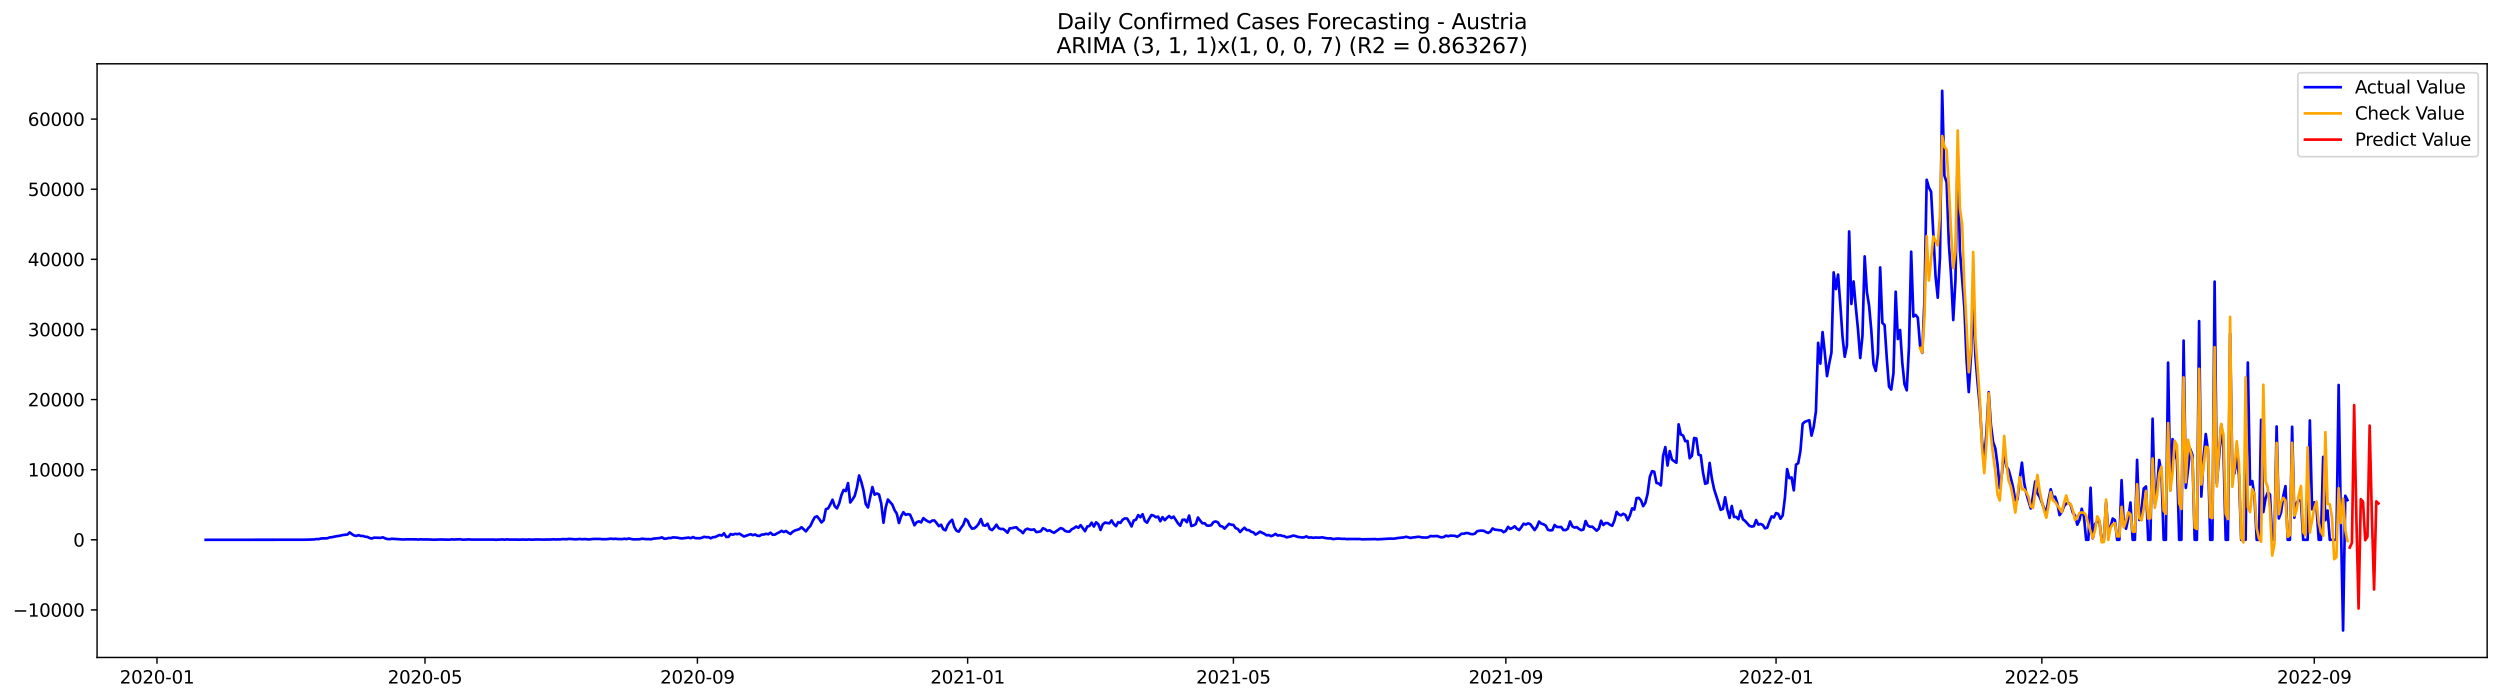 <?xml version="1.0" encoding="utf-8" standalone="no"?>
<!DOCTYPE svg PUBLIC "-//W3C//DTD SVG 1.1//EN"
  "http://www.w3.org/Graphics/SVG/1.1/DTD/svg11.dtd">
<svg xmlns:xlink="http://www.w3.org/1999/xlink" width="1400.792pt" height="392.274pt" viewBox="0 0 1400.792 392.274" xmlns="http://www.w3.org/2000/svg" version="1.1">
 <defs>
  <style type="text/css">*{stroke-linejoin: round; stroke-linecap: butt}</style>
 </defs>
 <g id="figure_1">
  <g id="patch_1">
   <path d="M 0 392.274 
L 1400.792 392.274 
L 1400.792 0 
L 0 0 
z
" style="fill: #ffffff"/>
  </g>
  <g id="axes_1">
   <g id="patch_2">
    <path d="M 54.392 368.396 
L 1393.592 368.396 
L 1393.592 35.755 
L 54.392 35.755 
z
" style="fill: #ffffff"/>
   </g>
   <g id="matplotlib.axis_1">
    <g id="xtick_1">
     <g id="line2d_1">
      <defs>
       <path id="m0c44a2c410" d="M 0 0 
L 0 3.5 
" style="stroke: #000000; stroke-width: 0.8"/>
      </defs>
      <g>
       <use xlink:href="#m0c44a2c410" x="87.962" y="368.396" style="stroke: #000000; stroke-width: 0.8"/>
      </g>
     </g>
     <g id="text_1">
      <!-- 2020-01 -->
      <g transform="translate(67.071 382.994)scale(0.1 -0.1)">
       <defs>
        <path id="DejaVuSans-32" d="M 1228 531 
L 3431 531 
L 3431 0 
L 469 0 
L 469 531 
Q 828 903 1448 1529 
Q 2069 2156 2228 2338 
Q 2531 2678 2651 2914 
Q 2772 3150 2772 3378 
Q 2772 3750 2511 3984 
Q 2250 4219 1831 4219 
Q 1534 4219 1204 4116 
Q 875 4013 500 3803 
L 500 4441 
Q 881 4594 1212 4672 
Q 1544 4750 1819 4750 
Q 2544 4750 2975 4387 
Q 3406 4025 3406 3419 
Q 3406 3131 3298 2873 
Q 3191 2616 2906 2266 
Q 2828 2175 2409 1742 
Q 1991 1309 1228 531 
z
" transform="scale(0.016)"/>
        <path id="DejaVuSans-30" d="M 2034 4250 
Q 1547 4250 1301 3770 
Q 1056 3291 1056 2328 
Q 1056 1369 1301 889 
Q 1547 409 2034 409 
Q 2525 409 2770 889 
Q 3016 1369 3016 2328 
Q 3016 3291 2770 3770 
Q 2525 4250 2034 4250 
z
M 2034 4750 
Q 2819 4750 3233 4129 
Q 3647 3509 3647 2328 
Q 3647 1150 3233 529 
Q 2819 -91 2034 -91 
Q 1250 -91 836 529 
Q 422 1150 422 2328 
Q 422 3509 836 4129 
Q 1250 4750 2034 4750 
z
" transform="scale(0.016)"/>
        <path id="DejaVuSans-2d" d="M 313 2009 
L 1997 2009 
L 1997 1497 
L 313 1497 
L 313 2009 
z
" transform="scale(0.016)"/>
        <path id="DejaVuSans-31" d="M 794 531 
L 1825 531 
L 1825 4091 
L 703 3866 
L 703 4441 
L 1819 4666 
L 2450 4666 
L 2450 531 
L 3481 531 
L 3481 0 
L 794 0 
L 794 531 
z
" transform="scale(0.016)"/>
       </defs>
       <use xlink:href="#DejaVuSans-32"/>
       <use xlink:href="#DejaVuSans-30" x="63.623"/>
       <use xlink:href="#DejaVuSans-32" x="127.246"/>
       <use xlink:href="#DejaVuSans-30" x="190.869"/>
       <use xlink:href="#DejaVuSans-2d" x="254.492"/>
       <use xlink:href="#DejaVuSans-30" x="290.576"/>
       <use xlink:href="#DejaVuSans-31" x="354.199"/>
      </g>
     </g>
    </g>
    <g id="xtick_2">
     <g id="line2d_2">
      <g>
       <use xlink:href="#m0c44a2c410" x="238.127" y="368.396" style="stroke: #000000; stroke-width: 0.8"/>
      </g>
     </g>
     <g id="text_2">
      <!-- 2020-05 -->
      <g transform="translate(217.236 382.994)scale(0.1 -0.1)">
       <defs>
        <path id="DejaVuSans-35" d="M 691 4666 
L 3169 4666 
L 3169 4134 
L 1269 4134 
L 1269 2991 
Q 1406 3038 1543 3061 
Q 1681 3084 1819 3084 
Q 2600 3084 3056 2656 
Q 3513 2228 3513 1497 
Q 3513 744 3044 326 
Q 2575 -91 1722 -91 
Q 1428 -91 1123 -41 
Q 819 9 494 109 
L 494 744 
Q 775 591 1075 516 
Q 1375 441 1709 441 
Q 2250 441 2565 725 
Q 2881 1009 2881 1497 
Q 2881 1984 2565 2268 
Q 2250 2553 1709 2553 
Q 1456 2553 1204 2497 
Q 953 2441 691 2322 
L 691 4666 
z
" transform="scale(0.016)"/>
       </defs>
       <use xlink:href="#DejaVuSans-32"/>
       <use xlink:href="#DejaVuSans-30" x="63.623"/>
       <use xlink:href="#DejaVuSans-32" x="127.246"/>
       <use xlink:href="#DejaVuSans-30" x="190.869"/>
       <use xlink:href="#DejaVuSans-2d" x="254.492"/>
       <use xlink:href="#DejaVuSans-30" x="290.576"/>
       <use xlink:href="#DejaVuSans-35" x="354.199"/>
      </g>
     </g>
    </g>
    <g id="xtick_3">
     <g id="line2d_3">
      <g>
       <use xlink:href="#m0c44a2c410" x="390.775" y="368.396" style="stroke: #000000; stroke-width: 0.8"/>
      </g>
     </g>
     <g id="text_3">
      <!-- 2020-09 -->
      <g transform="translate(369.883 382.994)scale(0.1 -0.1)">
       <defs>
        <path id="DejaVuSans-39" d="M 703 97 
L 703 672 
Q 941 559 1184 500 
Q 1428 441 1663 441 
Q 2288 441 2617 861 
Q 2947 1281 2994 2138 
Q 2813 1869 2534 1725 
Q 2256 1581 1919 1581 
Q 1219 1581 811 2004 
Q 403 2428 403 3163 
Q 403 3881 828 4315 
Q 1253 4750 1959 4750 
Q 2769 4750 3195 4129 
Q 3622 3509 3622 2328 
Q 3622 1225 3098 567 
Q 2575 -91 1691 -91 
Q 1453 -91 1209 -44 
Q 966 3 703 97 
z
M 1959 2075 
Q 2384 2075 2632 2365 
Q 2881 2656 2881 3163 
Q 2881 3666 2632 3958 
Q 2384 4250 1959 4250 
Q 1534 4250 1286 3958 
Q 1038 3666 1038 3163 
Q 1038 2656 1286 2365 
Q 1534 2075 1959 2075 
z
" transform="scale(0.016)"/>
       </defs>
       <use xlink:href="#DejaVuSans-32"/>
       <use xlink:href="#DejaVuSans-30" x="63.623"/>
       <use xlink:href="#DejaVuSans-32" x="127.246"/>
       <use xlink:href="#DejaVuSans-30" x="190.869"/>
       <use xlink:href="#DejaVuSans-2d" x="254.492"/>
       <use xlink:href="#DejaVuSans-30" x="290.576"/>
       <use xlink:href="#DejaVuSans-39" x="354.199"/>
      </g>
     </g>
    </g>
    <g id="xtick_4">
     <g id="line2d_4">
      <g>
       <use xlink:href="#m0c44a2c410" x="542.181" y="368.396" style="stroke: #000000; stroke-width: 0.8"/>
      </g>
     </g>
     <g id="text_4">
      <!-- 2021-01 -->
      <g transform="translate(521.289 382.994)scale(0.1 -0.1)">
       <use xlink:href="#DejaVuSans-32"/>
       <use xlink:href="#DejaVuSans-30" x="63.623"/>
       <use xlink:href="#DejaVuSans-32" x="127.246"/>
       <use xlink:href="#DejaVuSans-31" x="190.869"/>
       <use xlink:href="#DejaVuSans-2d" x="254.492"/>
       <use xlink:href="#DejaVuSans-30" x="290.576"/>
       <use xlink:href="#DejaVuSans-31" x="354.199"/>
      </g>
     </g>
    </g>
    <g id="xtick_5">
     <g id="line2d_5">
      <g>
       <use xlink:href="#m0c44a2c410" x="691.105" y="368.396" style="stroke: #000000; stroke-width: 0.8"/>
      </g>
     </g>
     <g id="text_5">
      <!-- 2021-05 -->
      <g transform="translate(670.213 382.994)scale(0.1 -0.1)">
       <use xlink:href="#DejaVuSans-32"/>
       <use xlink:href="#DejaVuSans-30" x="63.623"/>
       <use xlink:href="#DejaVuSans-32" x="127.246"/>
       <use xlink:href="#DejaVuSans-31" x="190.869"/>
       <use xlink:href="#DejaVuSans-2d" x="254.492"/>
       <use xlink:href="#DejaVuSans-30" x="290.576"/>
       <use xlink:href="#DejaVuSans-35" x="354.199"/>
      </g>
     </g>
    </g>
    <g id="xtick_6">
     <g id="line2d_6">
      <g>
       <use xlink:href="#m0c44a2c410" x="843.752" y="368.396" style="stroke: #000000; stroke-width: 0.8"/>
      </g>
     </g>
     <g id="text_6">
      <!-- 2021-09 -->
      <g transform="translate(822.861 382.994)scale(0.1 -0.1)">
       <use xlink:href="#DejaVuSans-32"/>
       <use xlink:href="#DejaVuSans-30" x="63.623"/>
       <use xlink:href="#DejaVuSans-32" x="127.246"/>
       <use xlink:href="#DejaVuSans-31" x="190.869"/>
       <use xlink:href="#DejaVuSans-2d" x="254.492"/>
       <use xlink:href="#DejaVuSans-30" x="290.576"/>
       <use xlink:href="#DejaVuSans-39" x="354.199"/>
      </g>
     </g>
    </g>
    <g id="xtick_7">
     <g id="line2d_7">
      <g>
       <use xlink:href="#m0c44a2c410" x="995.158" y="368.396" style="stroke: #000000; stroke-width: 0.8"/>
      </g>
     </g>
     <g id="text_7">
      <!-- 2022-01 -->
      <g transform="translate(974.267 382.994)scale(0.1 -0.1)">
       <use xlink:href="#DejaVuSans-32"/>
       <use xlink:href="#DejaVuSans-30" x="63.623"/>
       <use xlink:href="#DejaVuSans-32" x="127.246"/>
       <use xlink:href="#DejaVuSans-32" x="190.869"/>
       <use xlink:href="#DejaVuSans-2d" x="254.492"/>
       <use xlink:href="#DejaVuSans-30" x="290.576"/>
       <use xlink:href="#DejaVuSans-31" x="354.199"/>
      </g>
     </g>
    </g>
    <g id="xtick_8">
     <g id="line2d_8">
      <g>
       <use xlink:href="#m0c44a2c410" x="1144.082" y="368.396" style="stroke: #000000; stroke-width: 0.8"/>
      </g>
     </g>
     <g id="text_8">
      <!-- 2022-05 -->
      <g transform="translate(1123.191 382.994)scale(0.1 -0.1)">
       <use xlink:href="#DejaVuSans-32"/>
       <use xlink:href="#DejaVuSans-30" x="63.623"/>
       <use xlink:href="#DejaVuSans-32" x="127.246"/>
       <use xlink:href="#DejaVuSans-32" x="190.869"/>
       <use xlink:href="#DejaVuSans-2d" x="254.492"/>
       <use xlink:href="#DejaVuSans-30" x="290.576"/>
       <use xlink:href="#DejaVuSans-35" x="354.199"/>
      </g>
     </g>
    </g>
    <g id="xtick_9">
     <g id="line2d_9">
      <g>
       <use xlink:href="#m0c44a2c410" x="1296.729" y="368.396" style="stroke: #000000; stroke-width: 0.8"/>
      </g>
     </g>
     <g id="text_9">
      <!-- 2022-09 -->
      <g transform="translate(1275.838 382.994)scale(0.1 -0.1)">
       <use xlink:href="#DejaVuSans-32"/>
       <use xlink:href="#DejaVuSans-30" x="63.623"/>
       <use xlink:href="#DejaVuSans-32" x="127.246"/>
       <use xlink:href="#DejaVuSans-32" x="190.869"/>
       <use xlink:href="#DejaVuSans-2d" x="254.492"/>
       <use xlink:href="#DejaVuSans-30" x="290.576"/>
       <use xlink:href="#DejaVuSans-39" x="354.199"/>
      </g>
     </g>
    </g>
   </g>
   <g id="matplotlib.axis_2">
    <g id="ytick_1">
     <g id="line2d_10">
      <defs>
       <path id="m8c055ef389" d="M 0 0 
L -3.5 0 
" style="stroke: #000000; stroke-width: 0.8"/>
      </defs>
      <g>
       <use xlink:href="#m8c055ef389" x="54.392" y="341.749" style="stroke: #000000; stroke-width: 0.8"/>
      </g>
     </g>
     <g id="text_10">
      <!-- −10000 -->
      <g transform="translate(7.2 345.548)scale(0.1 -0.1)">
       <defs>
        <path id="DejaVuSans-2212" d="M 678 2272 
L 4684 2272 
L 4684 1741 
L 678 1741 
L 678 2272 
z
" transform="scale(0.016)"/>
       </defs>
       <use xlink:href="#DejaVuSans-2212"/>
       <use xlink:href="#DejaVuSans-31" x="83.789"/>
       <use xlink:href="#DejaVuSans-30" x="147.412"/>
       <use xlink:href="#DejaVuSans-30" x="211.035"/>
       <use xlink:href="#DejaVuSans-30" x="274.658"/>
       <use xlink:href="#DejaVuSans-30" x="338.281"/>
      </g>
     </g>
    </g>
    <g id="ytick_2">
     <g id="line2d_11">
      <g>
       <use xlink:href="#m8c055ef389" x="54.392" y="302.462" style="stroke: #000000; stroke-width: 0.8"/>
      </g>
     </g>
     <g id="text_11">
      <!-- 0 -->
      <g transform="translate(41.03 306.261)scale(0.1 -0.1)">
       <use xlink:href="#DejaVuSans-30"/>
      </g>
     </g>
    </g>
    <g id="ytick_3">
     <g id="line2d_12">
      <g>
       <use xlink:href="#m8c055ef389" x="54.392" y="263.175" style="stroke: #000000; stroke-width: 0.8"/>
      </g>
     </g>
     <g id="text_12">
      <!-- 10000 -->
      <g transform="translate(15.58 266.974)scale(0.1 -0.1)">
       <use xlink:href="#DejaVuSans-31"/>
       <use xlink:href="#DejaVuSans-30" x="63.623"/>
       <use xlink:href="#DejaVuSans-30" x="127.246"/>
       <use xlink:href="#DejaVuSans-30" x="190.869"/>
       <use xlink:href="#DejaVuSans-30" x="254.492"/>
      </g>
     </g>
    </g>
    <g id="ytick_4">
     <g id="line2d_13">
      <g>
       <use xlink:href="#m8c055ef389" x="54.392" y="223.888" style="stroke: #000000; stroke-width: 0.8"/>
      </g>
     </g>
     <g id="text_13">
      <!-- 20000 -->
      <g transform="translate(15.58 227.687)scale(0.1 -0.1)">
       <use xlink:href="#DejaVuSans-32"/>
       <use xlink:href="#DejaVuSans-30" x="63.623"/>
       <use xlink:href="#DejaVuSans-30" x="127.246"/>
       <use xlink:href="#DejaVuSans-30" x="190.869"/>
       <use xlink:href="#DejaVuSans-30" x="254.492"/>
      </g>
     </g>
    </g>
    <g id="ytick_5">
     <g id="line2d_14">
      <g>
       <use xlink:href="#m8c055ef389" x="54.392" y="184.601" style="stroke: #000000; stroke-width: 0.8"/>
      </g>
     </g>
     <g id="text_14">
      <!-- 30000 -->
      <g transform="translate(15.58 188.4)scale(0.1 -0.1)">
       <defs>
        <path id="DejaVuSans-33" d="M 2597 2516 
Q 3050 2419 3304 2112 
Q 3559 1806 3559 1356 
Q 3559 666 3084 287 
Q 2609 -91 1734 -91 
Q 1441 -91 1130 -33 
Q 819 25 488 141 
L 488 750 
Q 750 597 1062 519 
Q 1375 441 1716 441 
Q 2309 441 2620 675 
Q 2931 909 2931 1356 
Q 2931 1769 2642 2001 
Q 2353 2234 1838 2234 
L 1294 2234 
L 1294 2753 
L 1863 2753 
Q 2328 2753 2575 2939 
Q 2822 3125 2822 3475 
Q 2822 3834 2567 4026 
Q 2313 4219 1838 4219 
Q 1578 4219 1281 4162 
Q 984 4106 628 3988 
L 628 4550 
Q 988 4650 1302 4700 
Q 1616 4750 1894 4750 
Q 2613 4750 3031 4423 
Q 3450 4097 3450 3541 
Q 3450 3153 3228 2886 
Q 3006 2619 2597 2516 
z
" transform="scale(0.016)"/>
       </defs>
       <use xlink:href="#DejaVuSans-33"/>
       <use xlink:href="#DejaVuSans-30" x="63.623"/>
       <use xlink:href="#DejaVuSans-30" x="127.246"/>
       <use xlink:href="#DejaVuSans-30" x="190.869"/>
       <use xlink:href="#DejaVuSans-30" x="254.492"/>
      </g>
     </g>
    </g>
    <g id="ytick_6">
     <g id="line2d_15">
      <g>
       <use xlink:href="#m8c055ef389" x="54.392" y="145.314" style="stroke: #000000; stroke-width: 0.8"/>
      </g>
     </g>
     <g id="text_15">
      <!-- 40000 -->
      <g transform="translate(15.58 149.113)scale(0.1 -0.1)">
       <defs>
        <path id="DejaVuSans-34" d="M 2419 4116 
L 825 1625 
L 2419 1625 
L 2419 4116 
z
M 2253 4666 
L 3047 4666 
L 3047 1625 
L 3713 1625 
L 3713 1100 
L 3047 1100 
L 3047 0 
L 2419 0 
L 2419 1100 
L 313 1100 
L 313 1709 
L 2253 4666 
z
" transform="scale(0.016)"/>
       </defs>
       <use xlink:href="#DejaVuSans-34"/>
       <use xlink:href="#DejaVuSans-30" x="63.623"/>
       <use xlink:href="#DejaVuSans-30" x="127.246"/>
       <use xlink:href="#DejaVuSans-30" x="190.869"/>
       <use xlink:href="#DejaVuSans-30" x="254.492"/>
      </g>
     </g>
    </g>
    <g id="ytick_7">
     <g id="line2d_16">
      <g>
       <use xlink:href="#m8c055ef389" x="54.392" y="106.027" style="stroke: #000000; stroke-width: 0.8"/>
      </g>
     </g>
     <g id="text_16">
      <!-- 50000 -->
      <g transform="translate(15.58 109.826)scale(0.1 -0.1)">
       <use xlink:href="#DejaVuSans-35"/>
       <use xlink:href="#DejaVuSans-30" x="63.623"/>
       <use xlink:href="#DejaVuSans-30" x="127.246"/>
       <use xlink:href="#DejaVuSans-30" x="190.869"/>
       <use xlink:href="#DejaVuSans-30" x="254.492"/>
      </g>
     </g>
    </g>
    <g id="ytick_8">
     <g id="line2d_17">
      <g>
       <use xlink:href="#m8c055ef389" x="54.392" y="66.74" style="stroke: #000000; stroke-width: 0.8"/>
      </g>
     </g>
     <g id="text_17">
      <!-- 60000 -->
      <g transform="translate(15.58 70.539)scale(0.1 -0.1)">
       <defs>
        <path id="DejaVuSans-36" d="M 2113 2584 
Q 1688 2584 1439 2293 
Q 1191 2003 1191 1497 
Q 1191 994 1439 701 
Q 1688 409 2113 409 
Q 2538 409 2786 701 
Q 3034 994 3034 1497 
Q 3034 2003 2786 2293 
Q 2538 2584 2113 2584 
z
M 3366 4563 
L 3366 3988 
Q 3128 4100 2886 4159 
Q 2644 4219 2406 4219 
Q 1781 4219 1451 3797 
Q 1122 3375 1075 2522 
Q 1259 2794 1537 2939 
Q 1816 3084 2150 3084 
Q 2853 3084 3261 2657 
Q 3669 2231 3669 1497 
Q 3669 778 3244 343 
Q 2819 -91 2113 -91 
Q 1303 -91 875 529 
Q 447 1150 447 2328 
Q 447 3434 972 4092 
Q 1497 4750 2381 4750 
Q 2619 4750 2861 4703 
Q 3103 4656 3366 4563 
z
" transform="scale(0.016)"/>
       </defs>
       <use xlink:href="#DejaVuSans-36"/>
       <use xlink:href="#DejaVuSans-30" x="63.623"/>
       <use xlink:href="#DejaVuSans-30" x="127.246"/>
       <use xlink:href="#DejaVuSans-30" x="190.869"/>
       <use xlink:href="#DejaVuSans-30" x="254.492"/>
      </g>
     </g>
    </g>
   </g>
   <g id="line2d_18">
    <path d="M 115.265 302.462 
L 169.87 302.426 
L 172.352 302.371 
L 176.076 302.246 
L 177.317 302.033 
L 178.558 302.081 
L 179.799 301.747 
L 181.04 301.637 
L 182.281 301.684 
L 183.522 301.574 
L 184.763 301.102 
L 186.004 301 
L 188.486 300.454 
L 189.727 300.317 
L 192.209 299.763 
L 194.691 299.499 
L 195.932 298.313 
L 197.173 299.291 
L 198.414 300.038 
L 199.655 300.313 
L 200.896 299.818 
L 202.137 300.305 
L 203.378 300.305 
L 204.619 300.741 
L 205.86 300.847 
L 207.101 301.468 
L 208.342 301.743 
L 209.584 301.259 
L 213.307 301.377 
L 214.548 301.059 
L 215.789 301.664 
L 217.03 302.026 
L 218.271 302.12 
L 219.512 301.872 
L 225.717 302.277 
L 228.199 302.187 
L 233.163 302.218 
L 234.404 302.324 
L 235.645 302.187 
L 236.886 302.269 
L 239.368 302.25 
L 243.091 302.415 
L 246.815 302.281 
L 251.779 302.403 
L 253.02 302.202 
L 254.261 302.312 
L 257.984 302.143 
L 259.225 302.403 
L 262.948 302.222 
L 264.189 302.344 
L 276.599 302.336 
L 277.84 302.442 
L 281.563 302.253 
L 282.805 302.395 
L 284.046 302.198 
L 285.287 302.34 
L 291.492 302.375 
L 292.733 302.316 
L 295.215 302.391 
L 296.456 302.253 
L 297.697 302.387 
L 301.42 302.257 
L 303.902 302.348 
L 308.866 302.289 
L 310.107 302.171 
L 311.348 302.285 
L 312.589 302.218 
L 313.83 302.269 
L 315.071 302.065 
L 317.553 302.147 
L 318.795 301.935 
L 322.518 302.195 
L 325 301.998 
L 326.241 302.179 
L 327.482 302.049 
L 329.964 302.257 
L 332.446 301.982 
L 336.169 301.975 
L 337.41 302.143 
L 339.892 302.108 
L 342.374 301.825 
L 343.615 302.002 
L 344.856 301.861 
L 346.097 302.022 
L 348.579 302.085 
L 349.82 301.861 
L 351.061 302.061 
L 352.302 301.715 
L 354.785 302.218 
L 358.508 302.136 
L 359.749 301.837 
L 362.231 302.108 
L 363.472 302.053 
L 364.713 302.179 
L 365.954 301.841 
L 369.677 301.476 
L 370.918 301.091 
L 372.159 301.849 
L 373.4 301.798 
L 374.641 301.444 
L 375.882 301.472 
L 377.123 301.098 
L 379.605 301.275 
L 380.846 301.562 
L 382.087 301.703 
L 385.81 301.208 
L 387.051 301.574 
L 388.292 300.914 
L 389.533 301.531 
L 392.016 301.593 
L 393.257 301.338 
L 394.498 300.776 
L 395.739 301.024 
L 396.98 300.969 
L 398.221 301.609 
L 399.462 301.02 
L 400.703 300.906 
L 403.185 299.747 
L 404.426 300.112 
L 405.667 298.808 
L 406.908 300.831 
L 408.149 300.835 
L 409.39 299.24 
L 410.631 299.621 
L 411.872 299.107 
L 413.113 299.295 
L 414.354 299.028 
L 416.836 300.611 
L 420.559 299.303 
L 421.8 299.881 
L 423.041 299.464 
L 424.282 300.14 
L 425.523 300.321 
L 426.764 299.558 
L 428.006 299.48 
L 429.247 299.107 
L 430.488 299.358 
L 431.729 298.478 
L 432.97 299.641 
L 434.211 299.566 
L 435.452 298.82 
L 436.693 298.227 
L 437.934 297.457 
L 439.175 298.101 
L 440.416 297.512 
L 441.657 298.478 
L 442.898 299.201 
L 444.139 297.971 
L 445.38 297.272 
L 447.862 296.482 
L 449.103 295.41 
L 451.585 297.751 
L 452.826 295.995 
L 454.067 294.691 
L 455.308 292.035 
L 456.549 289.768 
L 457.79 289.312 
L 459.031 290.793 
L 460.272 292.742 
L 461.513 291.532 
L 462.754 285.281 
L 463.996 284.904 
L 465.237 282.634 
L 466.478 280.009 
L 467.719 283.643 
L 468.96 284.865 
L 470.201 282.064 
L 471.442 277.467 
L 472.683 274.525 
L 473.924 275.145 
L 475.165 270.678 
L 476.406 281.541 
L 477.647 279.895 
L 478.888 277.919 
L 480.129 273.252 
L 481.37 266.408 
L 482.611 270.022 
L 483.852 274.89 
L 485.093 282.433 
L 486.334 284.343 
L 488.816 272.91 
L 490.057 277.184 
L 491.298 276.505 
L 492.539 277.063 
L 493.78 282.213 
L 495.021 292.891 
L 496.262 284.358 
L 497.503 279.899 
L 499.986 282.747 
L 501.227 285.812 
L 502.468 287.78 
L 503.709 293.068 
L 504.95 289.202 
L 506.191 286.994 
L 507.432 288.444 
L 508.673 288.098 
L 509.914 288.354 
L 511.155 291.206 
L 512.396 294.341 
L 513.637 292.593 
L 514.878 292.121 
L 516.119 292.718 
L 517.36 290.322 
L 518.601 291.324 
L 519.842 292.106 
L 521.083 292.616 
L 522.324 291.685 
L 523.565 291.626 
L 524.806 293.076 
L 526.047 294.801 
L 527.288 294.011 
L 528.529 296.549 
L 529.77 297.146 
L 531.011 294.184 
L 532.252 292.412 
L 533.493 291.245 
L 534.734 295.366 
L 535.976 297.405 
L 537.217 297.893 
L 538.458 295.795 
L 539.699 294.113 
L 540.94 290.774 
L 542.181 291.811 
L 543.422 294.592 
L 544.663 296.211 
L 545.904 296.038 
L 547.145 295.017 
L 548.386 293.457 
L 549.627 290.829 
L 550.868 294.266 
L 552.109 294.596 
L 553.35 293.434 
L 554.591 296.388 
L 555.832 297.013 
L 557.073 295.759 
L 558.314 293.972 
L 559.555 295.956 
L 560.796 296.427 
L 562.037 296.345 
L 563.278 297.276 
L 564.519 298.494 
L 565.76 296.054 
L 567.001 295.952 
L 568.242 295.618 
L 569.483 295.437 
L 570.724 296.753 
L 571.965 297.504 
L 573.207 298.741 
L 574.448 296.863 
L 575.689 296.235 
L 576.93 296.679 
L 578.171 296.879 
L 579.412 296.62 
L 580.653 298.144 
L 581.894 298.007 
L 583.135 297.677 
L 584.376 296.007 
L 585.617 296.49 
L 586.858 297.472 
L 588.099 297.099 
L 589.34 297.959 
L 590.581 298.537 
L 594.304 295.909 
L 595.545 296.321 
L 596.786 297.48 
L 598.027 297.861 
L 599.268 297.873 
L 600.509 296.569 
L 601.75 295.952 
L 602.991 294.997 
L 604.232 295.751 
L 605.473 294.239 
L 607.955 297.649 
L 609.197 295.036 
L 610.438 294.734 
L 611.679 292.856 
L 612.92 295.04 
L 614.161 292.656 
L 615.402 293.724 
L 616.643 296.958 
L 617.884 293.85 
L 619.125 292.829 
L 621.607 293.229 
L 622.848 291.607 
L 624.089 293.642 
L 625.33 294.809 
L 626.571 292.553 
L 627.812 292.99 
L 629.053 291.182 
L 630.294 290.459 
L 631.535 290.542 
L 632.776 292.542 
L 634.017 294.966 
L 635.258 291.622 
L 636.499 291.178 
L 637.74 288.629 
L 638.981 289.807 
L 640.222 288.122 
L 641.463 291.893 
L 642.704 292.88 
L 643.945 290.585 
L 645.187 288.558 
L 646.428 288.919 
L 647.669 289.827 
L 648.91 289.481 
L 650.151 292.066 
L 651.392 289.764 
L 652.633 291.473 
L 653.874 290.141 
L 655.115 289.132 
L 656.356 290.302 
L 657.597 289.466 
L 660.079 293.296 
L 661.32 294.569 
L 662.561 291.265 
L 663.802 291.182 
L 665.043 292.605 
L 666.284 288.872 
L 667.525 294.734 
L 668.766 294.38 
L 670.007 293.654 
L 671.248 289.972 
L 672.489 291.709 
L 673.73 293.206 
L 674.971 293.166 
L 676.212 294.475 
L 677.453 294.545 
L 678.694 294.243 
L 679.935 292.518 
L 681.177 292.176 
L 682.418 292.703 
L 683.659 294.714 
L 684.9 295.005 
L 686.141 296.207 
L 688.623 293.536 
L 689.864 293.987 
L 691.105 294.137 
L 692.346 295.913 
L 693.587 296.411 
L 694.828 298.105 
L 696.069 296.773 
L 697.31 295.681 
L 698.551 296.981 
L 699.792 297.02 
L 701.033 297.92 
L 702.274 298.297 
L 703.515 299.535 
L 704.756 298.816 
L 705.997 297.912 
L 708.479 299.114 
L 709.72 299.959 
L 710.961 299.778 
L 712.202 300.415 
L 713.443 299.951 
L 714.684 299.142 
L 715.925 300.065 
L 717.166 299.865 
L 718.408 300.226 
L 719.649 300.462 
L 720.89 301.091 
L 723.372 300.556 
L 724.613 300.077 
L 725.854 300.352 
L 727.095 300.796 
L 729.577 301.173 
L 730.818 301.047 
L 732.059 300.541 
L 733.3 301.263 
L 734.541 301.083 
L 735.782 301.346 
L 737.023 301.181 
L 739.505 301.256 
L 740.746 301.063 
L 743.228 301.57 
L 744.469 301.684 
L 745.71 301.648 
L 746.951 302.057 
L 749.433 301.755 
L 750.674 301.79 
L 751.915 301.947 
L 753.156 301.876 
L 754.398 302.037 
L 758.121 302.006 
L 760.603 302.037 
L 761.844 302.002 
L 763.085 302.202 
L 770.531 302.053 
L 771.772 302.195 
L 774.254 302.057 
L 779.218 301.762 
L 780.459 301.857 
L 781.7 301.739 
L 782.941 301.499 
L 786.664 301.079 
L 787.905 300.768 
L 790.388 301.421 
L 791.629 301.142 
L 792.87 301.036 
L 794.111 300.816 
L 795.352 300.808 
L 796.593 301.118 
L 799.075 301.22 
L 800.316 301.028 
L 801.557 300.313 
L 802.798 300.474 
L 805.28 300.324 
L 806.521 300.812 
L 807.762 301.102 
L 809.003 300.882 
L 810.244 300.124 
L 811.485 300.509 
L 812.726 300.101 
L 815.208 300.25 
L 816.449 300.749 
L 817.69 300.034 
L 818.931 299.028 
L 820.172 299.087 
L 821.413 298.659 
L 822.654 298.725 
L 823.895 299.189 
L 825.136 299.331 
L 826.378 299.024 
L 827.619 297.692 
L 828.86 297.39 
L 830.101 297.303 
L 831.342 297.409 
L 832.583 298.117 
L 833.824 298.6 
L 835.065 297.924 
L 836.306 296.105 
L 837.547 296.753 
L 840.029 297.06 
L 841.27 297.174 
L 842.511 298.207 
L 843.752 297.433 
L 844.993 295.186 
L 846.234 296.345 
L 847.475 295.814 
L 848.716 294.871 
L 849.957 296.27 
L 851.198 296.997 
L 852.439 295.386 
L 853.68 293.426 
L 854.921 293.94 
L 856.162 293.272 
L 857.403 293.638 
L 859.885 297.001 
L 861.126 295.201 
L 862.367 292.247 
L 863.609 293.355 
L 864.85 293.771 
L 866.091 294.494 
L 867.332 296.848 
L 868.573 297.201 
L 869.814 297.048 
L 871.055 294.176 
L 872.296 295.237 
L 873.537 295.323 
L 874.778 295.276 
L 876.019 297.016 
L 877.26 297.02 
L 878.501 296.219 
L 879.742 292.192 
L 880.983 294.899 
L 882.224 295.63 
L 883.465 295.359 
L 884.706 296.341 
L 885.947 297.071 
L 887.188 296.734 
L 888.429 291.933 
L 889.67 294.455 
L 890.911 295.178 
L 892.152 295.088 
L 894.634 297.358 
L 895.875 296.191 
L 897.116 291.772 
L 898.357 294.152 
L 899.599 293.056 
L 900.84 293.104 
L 902.081 294.019 
L 903.322 294.62 
L 904.563 291.748 
L 905.804 286.818 
L 907.045 288.248 
L 908.286 288.766 
L 909.527 287.89 
L 910.768 288.582 
L 912.009 291.473 
L 913.25 288.923 
L 914.491 284.834 
L 915.732 285.529 
L 916.973 279.133 
L 918.214 278.968 
L 919.455 280.327 
L 920.696 283.612 
L 921.937 281.687 
L 923.178 276.607 
L 924.419 267.217 
L 925.66 264.015 
L 926.901 264.322 
L 928.142 270.565 
L 929.383 270.938 
L 930.624 271.979 
L 931.865 255.415 
L 933.106 250.505 
L 934.347 260.853 
L 935.589 252.748 
L 936.83 257.517 
L 939.312 259.305 
L 940.553 237.752 
L 941.794 243.437 
L 943.035 243.999 
L 944.276 247.189 
L 945.517 247.071 
L 946.758 256.751 
L 947.999 255.408 
L 949.24 245.437 
L 950.481 245.661 
L 951.722 254.807 
L 952.963 255.129 
L 954.204 264.664 
L 955.445 271.083 
L 956.686 270.6 
L 957.927 259.399 
L 959.168 267.991 
L 960.409 273.983 
L 964.132 285.686 
L 965.373 285.12 
L 966.614 278.622 
L 967.855 285.513 
L 969.096 290.216 
L 970.337 283.521 
L 971.579 289.65 
L 972.82 289.646 
L 974.061 290.935 
L 975.302 286.244 
L 976.543 290.955 
L 977.784 291.862 
L 980.266 294.667 
L 981.507 295.052 
L 982.748 294.797 
L 983.989 291.406 
L 985.23 293.968 
L 986.471 293.559 
L 987.712 294.149 
L 988.953 296.066 
L 990.194 295.641 
L 991.435 292.243 
L 992.676 289.332 
L 993.917 289.964 
L 995.158 287.466 
L 996.399 287.929 
L 997.64 290.672 
L 998.881 288.778 
L 1000.122 278.866 
L 1001.363 262.853 
L 1002.604 267.921 
L 1003.845 267.532 
L 1005.086 274.764 
L 1006.327 260.362 
L 1007.569 259.537 
L 1008.81 252.634 
L 1010.051 237.453 
L 1011.292 236.338 
L 1013.774 235.45 
L 1015.015 244.097 
L 1016.256 239.17 
L 1017.497 230.433 
L 1018.738 192.089 
L 1019.979 203.733 
L 1021.22 186.062 
L 1022.461 197.691 
L 1023.702 210.719 
L 1024.943 203.722 
L 1026.184 197.577 
L 1027.425 152.617 
L 1028.666 161.967 
L 1029.907 153.843 
L 1031.148 170.493 
L 1032.389 188.718 
L 1033.63 199.903 
L 1034.871 193.519 
L 1036.112 129.685 
L 1037.353 170.292 
L 1038.594 157.697 
L 1039.835 172.029 
L 1041.076 184.679 
L 1042.317 200.602 
L 1043.558 188.309 
L 1044.8 143.667 
L 1046.041 163.578 
L 1047.282 171.322 
L 1048.523 185.06 
L 1049.764 204.095 
L 1051.005 207.827 
L 1052.246 198.249 
L 1053.487 149.867 
L 1054.728 180.947 
L 1055.969 182.129 
L 1057.21 200.991 
L 1058.451 216.675 
L 1059.692 218.285 
L 1060.933 209.069 
L 1062.174 163.449 
L 1063.415 189.971 
L 1064.656 184.915 
L 1065.897 203.458 
L 1067.138 215.358 
L 1068.379 218.71 
L 1069.62 194.607 
L 1070.861 141.02 
L 1072.102 177.368 
L 1073.343 176.449 
L 1074.584 178.008 
L 1075.825 193.491 
L 1077.066 197.715 
L 1078.307 167.955 
L 1079.548 100.731 
L 1080.79 105.048 
L 1082.031 107.472 
L 1084.513 154.613 
L 1085.754 166.808 
L 1086.995 144.347 
L 1088.236 50.876 
L 1089.477 98.362 
L 1090.718 102.161 
L 1091.959 136.191 
L 1093.2 154.314 
L 1094.441 179.32 
L 1095.682 156.726 
L 1096.923 86.78 
L 1098.164 140.281 
L 1100.646 172.029 
L 1101.887 201.655 
L 1103.128 219.684 
L 1104.369 199.777 
L 1105.61 168.132 
L 1106.851 199.577 
L 1108.092 214.871 
L 1109.333 227.848 
L 1110.574 247.421 
L 1111.815 257.085 
L 1113.056 242.152 
L 1114.297 219.774 
L 1115.538 238.066 
L 1116.78 247.735 
L 1118.021 251.282 
L 1119.262 260.542 
L 1120.503 273.625 
L 1121.744 265.045 
L 1122.985 252.858 
L 1124.226 261.411 
L 1125.467 263.265 
L 1126.708 267.862 
L 1127.949 273.02 
L 1129.19 280.347 
L 1130.431 279.777 
L 1131.672 268.671 
L 1132.913 259.238 
L 1134.154 270.482 
L 1135.395 276.634 
L 1137.877 284.9 
L 1139.118 277.911 
L 1140.359 269.802 
L 1141.6 276.524 
L 1142.841 278.391 
L 1145.323 284.731 
L 1146.564 286.865 
L 1147.805 280.151 
L 1149.046 274.116 
L 1150.287 278.811 
L 1151.528 278.304 
L 1152.77 282.174 
L 1154.011 288.629 
L 1155.252 286.916 
L 1156.493 283.655 
L 1157.734 282.17 
L 1158.975 281.82 
L 1160.216 282.964 
L 1161.457 287.301 
L 1162.698 288.908 
L 1163.939 293.991 
L 1165.18 291.316 
L 1166.421 285.073 
L 1167.662 289.489 
L 1168.903 302.462 
L 1170.144 302.462 
L 1171.385 273.287 
L 1172.626 301.648 
L 1173.867 293.665 
L 1175.108 292.168 
L 1176.349 292.125 
L 1177.59 302.462 
L 1178.831 302.462 
L 1180.072 281.64 
L 1181.313 297.48 
L 1182.554 295.253 
L 1183.795 290.522 
L 1185.036 291.497 
L 1186.277 302.462 
L 1187.518 302.462 
L 1188.759 269.036 
L 1190.001 293.885 
L 1191.242 296.282 
L 1192.483 290.542 
L 1193.724 281.565 
L 1194.965 302.462 
L 1196.206 302.462 
L 1197.447 257.655 
L 1198.688 291.355 
L 1199.929 285.411 
L 1201.17 273.766 
L 1202.411 272.584 
L 1203.652 302.462 
L 1204.893 302.462 
L 1206.134 234.597 
L 1207.375 281.903 
L 1208.616 273.566 
L 1209.857 257.784 
L 1211.098 265.469 
L 1212.339 302.462 
L 1213.58 302.462 
L 1214.821 203.179 
L 1216.062 274.627 
L 1217.303 246.061 
L 1218.544 253.396 
L 1219.785 257.733 
L 1221.026 302.462 
L 1222.267 302.462 
L 1223.508 190.816 
L 1224.749 273.354 
L 1225.991 263.08 
L 1227.232 251.64 
L 1228.473 254.968 
L 1229.714 302.462 
L 1230.955 302.462 
L 1232.196 179.922 
L 1233.437 278.241 
L 1234.678 256.791 
L 1235.919 243.205 
L 1237.16 252.328 
L 1238.401 302.462 
L 1239.642 302.462 
L 1240.883 157.791 
L 1242.124 270.843 
L 1243.365 256.075 
L 1244.606 237.968 
L 1245.847 252.693 
L 1247.088 302.462 
L 1248.329 302.462 
L 1249.57 187.001 
L 1250.811 264.687 
L 1252.052 265.249 
L 1253.293 256.064 
L 1254.534 266.549 
L 1255.775 302.462 
L 1258.257 302.462 
L 1259.498 203.132 
L 1260.739 271.507 
L 1261.981 269.543 
L 1263.222 278.186 
L 1264.463 302.462 
L 1265.704 302.462 
L 1266.945 235.206 
L 1268.186 286.9 
L 1269.427 279.31 
L 1270.668 275.896 
L 1271.909 277.106 
L 1273.15 302.462 
L 1274.391 302.462 
L 1275.632 238.97 
L 1276.873 290.511 
L 1278.114 287.155 
L 1279.355 277.919 
L 1280.596 272.384 
L 1281.837 302.462 
L 1283.078 302.462 
L 1284.319 239.131 
L 1285.56 290.031 
L 1286.801 282.001 
L 1288.042 280.115 
L 1289.283 280.854 
L 1290.524 302.462 
L 1293.006 302.462 
L 1294.247 235.572 
L 1295.488 285.372 
L 1296.729 281.467 
L 1297.971 284.174 
L 1299.212 302.462 
L 1300.453 302.462 
L 1301.694 255.993 
L 1302.935 291.497 
L 1304.176 286.036 
L 1305.417 302.462 
L 1309.14 302.462 
L 1310.381 215.7 
L 1311.622 292.216 
L 1312.863 353.276 
L 1314.104 277.778 
L 1315.345 280.206 
L 1315.345 280.206 
" clip-path="url(#p2c3e6596b3)" style="fill: none; stroke: #0000ff; stroke-width: 1.5; stroke-linecap: square"/>
   </g>
   <g id="line2d_19">
    <path d="M 1075.825 195.031 
L 1077.066 197.569 
L 1078.307 177.37 
L 1079.548 132.308 
L 1080.79 157.144 
L 1082.031 145.506 
L 1083.272 132.497 
L 1085.754 137.554 
L 1086.995 120.837 
L 1088.236 76.214 
L 1089.477 82.137 
L 1090.718 84.036 
L 1091.959 104.33 
L 1093.2 129.433 
L 1094.441 150.273 
L 1095.682 140.928 
L 1096.923 73.08 
L 1098.164 116.558 
L 1099.405 125.562 
L 1100.646 160.012 
L 1101.887 181.828 
L 1103.128 208.563 
L 1104.369 195.077 
L 1105.61 141.182 
L 1106.851 189.364 
L 1109.333 223.835 
L 1110.574 250.907 
L 1111.815 265.126 
L 1113.056 247.908 
L 1114.297 220.35 
L 1115.538 244.05 
L 1116.78 255.1 
L 1118.021 264.121 
L 1119.262 277.158 
L 1120.503 280.426 
L 1121.744 264.439 
L 1122.985 244.24 
L 1124.226 259.621 
L 1125.467 269.367 
L 1126.708 272.599 
L 1127.949 278.902 
L 1129.19 287.191 
L 1130.431 278.146 
L 1131.672 267.443 
L 1132.913 274.186 
L 1134.154 274.207 
L 1135.395 275.946 
L 1136.636 278.383 
L 1137.877 283.743 
L 1139.118 284.563 
L 1141.6 266.12 
L 1142.841 275.01 
L 1144.082 281.117 
L 1145.323 285.92 
L 1146.564 290.114 
L 1147.805 283.36 
L 1149.046 275.782 
L 1150.287 280.418 
L 1151.528 281.275 
L 1155.252 286.929 
L 1156.493 281.858 
L 1157.734 277.593 
L 1158.975 282.289 
L 1160.216 282.339 
L 1161.457 285.912 
L 1162.698 291.415 
L 1163.939 289.709 
L 1165.18 287.444 
L 1166.421 287.125 
L 1167.662 287.286 
L 1168.903 288.785 
L 1170.144 293.886 
L 1172.626 301.593 
L 1173.867 297.2 
L 1175.108 289.311 
L 1176.349 291.534 
L 1177.59 303.821 
L 1178.831 303.701 
L 1180.072 279.923 
L 1181.313 302.507 
L 1182.554 295.65 
L 1183.795 293.916 
L 1185.036 293.152 
L 1186.277 300.501 
L 1187.518 300.534 
L 1188.759 283.996 
L 1190.001 295.523 
L 1191.242 291.815 
L 1192.483 287.061 
L 1193.724 288.104 
L 1194.965 297.855 
L 1196.206 297.931 
L 1197.447 271.312 
L 1198.688 290.301 
L 1199.929 291.567 
L 1201.17 285.15 
L 1202.411 275.072 
L 1203.652 290.532 
L 1204.893 290.396 
L 1206.134 256.919 
L 1207.375 284.528 
L 1208.616 277.857 
L 1209.857 265.446 
L 1211.098 261.459 
L 1212.339 286.128 
L 1213.58 287.896 
L 1214.821 237.088 
L 1216.062 274.953 
L 1217.303 265.144 
L 1218.544 247.003 
L 1219.785 249.555 
L 1221.026 281.961 
L 1222.267 285.142 
L 1223.508 211.453 
L 1224.749 270.222 
L 1225.991 246.428 
L 1227.232 252.582 
L 1228.473 257.022 
L 1229.714 295.626 
L 1230.955 296.405 
L 1232.196 206.638 
L 1233.437 271.498 
L 1234.678 261.533 
L 1235.919 250.327 
L 1237.16 250.771 
L 1238.401 289.838 
L 1239.642 290.26 
L 1240.883 194.534 
L 1242.124 272.56 
L 1243.365 251.486 
L 1244.606 237.546 
L 1245.847 243.598 
L 1247.088 287.829 
L 1248.329 290.819 
L 1249.57 177.565 
L 1250.811 272.739 
L 1252.052 262.246 
L 1253.293 247.274 
L 1254.534 259.731 
L 1255.775 301.465 
L 1257.016 303.922 
L 1258.257 211.444 
L 1259.498 284.193 
L 1260.739 286.912 
L 1261.981 274.123 
L 1263.222 276.856 
L 1264.463 296.048 
L 1265.704 301.601 
L 1266.945 303.56 
L 1268.186 215.582 
L 1269.427 269.544 
L 1270.668 273.274 
L 1271.909 285.217 
L 1273.15 311.335 
L 1274.391 304.957 
L 1275.632 248.152 
L 1276.873 288.047 
L 1278.114 281.378 
L 1279.355 278.948 
L 1280.596 280.408 
L 1281.837 300.805 
L 1283.078 299.848 
L 1284.319 248.14 
L 1285.56 288.964 
L 1286.801 285.996 
L 1288.042 277.419 
L 1289.283 272.278 
L 1290.524 298.178 
L 1291.765 299.819 
L 1293.006 250.558 
L 1294.247 298.411 
L 1296.729 284.799 
L 1297.971 281.009 
L 1299.212 292.782 
L 1300.453 297.989 
L 1301.694 300.213 
L 1302.935 242.16 
L 1304.176 282.355 
L 1305.417 282.626 
L 1306.658 289.852 
L 1307.899 313.313 
L 1309.14 312.146 
L 1310.381 273.561 
L 1311.622 293.036 
L 1312.863 279.381 
L 1314.104 296.974 
L 1315.345 303.136 
L 1315.345 303.136 
" clip-path="url(#p2c3e6596b3)" style="fill: none; stroke: #ffa500; stroke-width: 1.5; stroke-linecap: square"/>
   </g>
   <g id="line2d_20">
    <path d="M 1316.586 306.822 
L 1317.827 304.177 
L 1319.068 226.995 
L 1320.309 289.687 
L 1321.55 340.981 
L 1322.791 279.707 
L 1324.032 281.098 
L 1325.273 302.697 
L 1326.514 300.722 
L 1327.755 238.465 
L 1328.996 288.95 
L 1330.237 330.309 
L 1331.478 280.935 
L 1332.719 282.051 
" clip-path="url(#p2c3e6596b3)" style="fill: none; stroke: #ff0000; stroke-width: 1.5; stroke-linecap: square"/>
   </g>
   <g id="patch_3">
    <path d="M 54.392 368.396 
L 54.392 35.755 
" style="fill: none; stroke: #000000; stroke-width: 0.8; stroke-linejoin: miter; stroke-linecap: square"/>
   </g>
   <g id="patch_4">
    <path d="M 1393.592 368.396 
L 1393.592 35.755 
" style="fill: none; stroke: #000000; stroke-width: 0.8; stroke-linejoin: miter; stroke-linecap: square"/>
   </g>
   <g id="patch_5">
    <path d="M 54.392 368.396 
L 1393.592 368.396 
" style="fill: none; stroke: #000000; stroke-width: 0.8; stroke-linejoin: miter; stroke-linecap: square"/>
   </g>
   <g id="patch_6">
    <path d="M 54.392 35.755 
L 1393.592 35.755 
" style="fill: none; stroke: #000000; stroke-width: 0.8; stroke-linejoin: miter; stroke-linecap: square"/>
   </g>
   <g id="text_18">
    <!-- Daily Confirmed Cases Forecasting - Austria -->
    <g transform="translate(592.297 16.318)scale(0.12 -0.12)">
     <defs>
      <path id="DejaVuSans-44" d="M 1259 4147 
L 1259 519 
L 2022 519 
Q 2988 519 3436 956 
Q 3884 1394 3884 2338 
Q 3884 3275 3436 3711 
Q 2988 4147 2022 4147 
L 1259 4147 
z
M 628 4666 
L 1925 4666 
Q 3281 4666 3915 4102 
Q 4550 3538 4550 2338 
Q 4550 1131 3912 565 
Q 3275 0 1925 0 
L 628 0 
L 628 4666 
z
" transform="scale(0.016)"/>
      <path id="DejaVuSans-61" d="M 2194 1759 
Q 1497 1759 1228 1600 
Q 959 1441 959 1056 
Q 959 750 1161 570 
Q 1363 391 1709 391 
Q 2188 391 2477 730 
Q 2766 1069 2766 1631 
L 2766 1759 
L 2194 1759 
z
M 3341 1997 
L 3341 0 
L 2766 0 
L 2766 531 
Q 2569 213 2275 61 
Q 1981 -91 1556 -91 
Q 1019 -91 701 211 
Q 384 513 384 1019 
Q 384 1609 779 1909 
Q 1175 2209 1959 2209 
L 2766 2209 
L 2766 2266 
Q 2766 2663 2505 2880 
Q 2244 3097 1772 3097 
Q 1472 3097 1187 3025 
Q 903 2953 641 2809 
L 641 3341 
Q 956 3463 1253 3523 
Q 1550 3584 1831 3584 
Q 2591 3584 2966 3190 
Q 3341 2797 3341 1997 
z
" transform="scale(0.016)"/>
      <path id="DejaVuSans-69" d="M 603 3500 
L 1178 3500 
L 1178 0 
L 603 0 
L 603 3500 
z
M 603 4863 
L 1178 4863 
L 1178 4134 
L 603 4134 
L 603 4863 
z
" transform="scale(0.016)"/>
      <path id="DejaVuSans-6c" d="M 603 4863 
L 1178 4863 
L 1178 0 
L 603 0 
L 603 4863 
z
" transform="scale(0.016)"/>
      <path id="DejaVuSans-79" d="M 2059 -325 
Q 1816 -950 1584 -1140 
Q 1353 -1331 966 -1331 
L 506 -1331 
L 506 -850 
L 844 -850 
Q 1081 -850 1212 -737 
Q 1344 -625 1503 -206 
L 1606 56 
L 191 3500 
L 800 3500 
L 1894 763 
L 2988 3500 
L 3597 3500 
L 2059 -325 
z
" transform="scale(0.016)"/>
      <path id="DejaVuSans-20" transform="scale(0.016)"/>
      <path id="DejaVuSans-43" d="M 4122 4306 
L 4122 3641 
Q 3803 3938 3442 4084 
Q 3081 4231 2675 4231 
Q 1875 4231 1450 3742 
Q 1025 3253 1025 2328 
Q 1025 1406 1450 917 
Q 1875 428 2675 428 
Q 3081 428 3442 575 
Q 3803 722 4122 1019 
L 4122 359 
Q 3791 134 3420 21 
Q 3050 -91 2638 -91 
Q 1578 -91 968 557 
Q 359 1206 359 2328 
Q 359 3453 968 4101 
Q 1578 4750 2638 4750 
Q 3056 4750 3426 4639 
Q 3797 4528 4122 4306 
z
" transform="scale(0.016)"/>
      <path id="DejaVuSans-6f" d="M 1959 3097 
Q 1497 3097 1228 2736 
Q 959 2375 959 1747 
Q 959 1119 1226 758 
Q 1494 397 1959 397 
Q 2419 397 2687 759 
Q 2956 1122 2956 1747 
Q 2956 2369 2687 2733 
Q 2419 3097 1959 3097 
z
M 1959 3584 
Q 2709 3584 3137 3096 
Q 3566 2609 3566 1747 
Q 3566 888 3137 398 
Q 2709 -91 1959 -91 
Q 1206 -91 779 398 
Q 353 888 353 1747 
Q 353 2609 779 3096 
Q 1206 3584 1959 3584 
z
" transform="scale(0.016)"/>
      <path id="DejaVuSans-6e" d="M 3513 2113 
L 3513 0 
L 2938 0 
L 2938 2094 
Q 2938 2591 2744 2837 
Q 2550 3084 2163 3084 
Q 1697 3084 1428 2787 
Q 1159 2491 1159 1978 
L 1159 0 
L 581 0 
L 581 3500 
L 1159 3500 
L 1159 2956 
Q 1366 3272 1645 3428 
Q 1925 3584 2291 3584 
Q 2894 3584 3203 3211 
Q 3513 2838 3513 2113 
z
" transform="scale(0.016)"/>
      <path id="DejaVuSans-66" d="M 2375 4863 
L 2375 4384 
L 1825 4384 
Q 1516 4384 1395 4259 
Q 1275 4134 1275 3809 
L 1275 3500 
L 2222 3500 
L 2222 3053 
L 1275 3053 
L 1275 0 
L 697 0 
L 697 3053 
L 147 3053 
L 147 3500 
L 697 3500 
L 697 3744 
Q 697 4328 969 4595 
Q 1241 4863 1831 4863 
L 2375 4863 
z
" transform="scale(0.016)"/>
      <path id="DejaVuSans-72" d="M 2631 2963 
Q 2534 3019 2420 3045 
Q 2306 3072 2169 3072 
Q 1681 3072 1420 2755 
Q 1159 2438 1159 1844 
L 1159 0 
L 581 0 
L 581 3500 
L 1159 3500 
L 1159 2956 
Q 1341 3275 1631 3429 
Q 1922 3584 2338 3584 
Q 2397 3584 2469 3576 
Q 2541 3569 2628 3553 
L 2631 2963 
z
" transform="scale(0.016)"/>
      <path id="DejaVuSans-6d" d="M 3328 2828 
Q 3544 3216 3844 3400 
Q 4144 3584 4550 3584 
Q 5097 3584 5394 3201 
Q 5691 2819 5691 2113 
L 5691 0 
L 5113 0 
L 5113 2094 
Q 5113 2597 4934 2840 
Q 4756 3084 4391 3084 
Q 3944 3084 3684 2787 
Q 3425 2491 3425 1978 
L 3425 0 
L 2847 0 
L 2847 2094 
Q 2847 2600 2669 2842 
Q 2491 3084 2119 3084 
Q 1678 3084 1418 2786 
Q 1159 2488 1159 1978 
L 1159 0 
L 581 0 
L 581 3500 
L 1159 3500 
L 1159 2956 
Q 1356 3278 1631 3431 
Q 1906 3584 2284 3584 
Q 2666 3584 2933 3390 
Q 3200 3197 3328 2828 
z
" transform="scale(0.016)"/>
      <path id="DejaVuSans-65" d="M 3597 1894 
L 3597 1613 
L 953 1613 
Q 991 1019 1311 708 
Q 1631 397 2203 397 
Q 2534 397 2845 478 
Q 3156 559 3463 722 
L 3463 178 
Q 3153 47 2828 -22 
Q 2503 -91 2169 -91 
Q 1331 -91 842 396 
Q 353 884 353 1716 
Q 353 2575 817 3079 
Q 1281 3584 2069 3584 
Q 2775 3584 3186 3129 
Q 3597 2675 3597 1894 
z
M 3022 2063 
Q 3016 2534 2758 2815 
Q 2500 3097 2075 3097 
Q 1594 3097 1305 2825 
Q 1016 2553 972 2059 
L 3022 2063 
z
" transform="scale(0.016)"/>
      <path id="DejaVuSans-64" d="M 2906 2969 
L 2906 4863 
L 3481 4863 
L 3481 0 
L 2906 0 
L 2906 525 
Q 2725 213 2448 61 
Q 2172 -91 1784 -91 
Q 1150 -91 751 415 
Q 353 922 353 1747 
Q 353 2572 751 3078 
Q 1150 3584 1784 3584 
Q 2172 3584 2448 3432 
Q 2725 3281 2906 2969 
z
M 947 1747 
Q 947 1113 1208 752 
Q 1469 391 1925 391 
Q 2381 391 2643 752 
Q 2906 1113 2906 1747 
Q 2906 2381 2643 2742 
Q 2381 3103 1925 3103 
Q 1469 3103 1208 2742 
Q 947 2381 947 1747 
z
" transform="scale(0.016)"/>
      <path id="DejaVuSans-73" d="M 2834 3397 
L 2834 2853 
Q 2591 2978 2328 3040 
Q 2066 3103 1784 3103 
Q 1356 3103 1142 2972 
Q 928 2841 928 2578 
Q 928 2378 1081 2264 
Q 1234 2150 1697 2047 
L 1894 2003 
Q 2506 1872 2764 1633 
Q 3022 1394 3022 966 
Q 3022 478 2636 193 
Q 2250 -91 1575 -91 
Q 1294 -91 989 -36 
Q 684 19 347 128 
L 347 722 
Q 666 556 975 473 
Q 1284 391 1588 391 
Q 1994 391 2212 530 
Q 2431 669 2431 922 
Q 2431 1156 2273 1281 
Q 2116 1406 1581 1522 
L 1381 1569 
Q 847 1681 609 1914 
Q 372 2147 372 2553 
Q 372 3047 722 3315 
Q 1072 3584 1716 3584 
Q 2034 3584 2315 3537 
Q 2597 3491 2834 3397 
z
" transform="scale(0.016)"/>
      <path id="DejaVuSans-46" d="M 628 4666 
L 3309 4666 
L 3309 4134 
L 1259 4134 
L 1259 2759 
L 3109 2759 
L 3109 2228 
L 1259 2228 
L 1259 0 
L 628 0 
L 628 4666 
z
" transform="scale(0.016)"/>
      <path id="DejaVuSans-63" d="M 3122 3366 
L 3122 2828 
Q 2878 2963 2633 3030 
Q 2388 3097 2138 3097 
Q 1578 3097 1268 2742 
Q 959 2388 959 1747 
Q 959 1106 1268 751 
Q 1578 397 2138 397 
Q 2388 397 2633 464 
Q 2878 531 3122 666 
L 3122 134 
Q 2881 22 2623 -34 
Q 2366 -91 2075 -91 
Q 1284 -91 818 406 
Q 353 903 353 1747 
Q 353 2603 823 3093 
Q 1294 3584 2113 3584 
Q 2378 3584 2631 3529 
Q 2884 3475 3122 3366 
z
" transform="scale(0.016)"/>
      <path id="DejaVuSans-74" d="M 1172 4494 
L 1172 3500 
L 2356 3500 
L 2356 3053 
L 1172 3053 
L 1172 1153 
Q 1172 725 1289 603 
Q 1406 481 1766 481 
L 2356 481 
L 2356 0 
L 1766 0 
Q 1100 0 847 248 
Q 594 497 594 1153 
L 594 3053 
L 172 3053 
L 172 3500 
L 594 3500 
L 594 4494 
L 1172 4494 
z
" transform="scale(0.016)"/>
      <path id="DejaVuSans-67" d="M 2906 1791 
Q 2906 2416 2648 2759 
Q 2391 3103 1925 3103 
Q 1463 3103 1205 2759 
Q 947 2416 947 1791 
Q 947 1169 1205 825 
Q 1463 481 1925 481 
Q 2391 481 2648 825 
Q 2906 1169 2906 1791 
z
M 3481 434 
Q 3481 -459 3084 -895 
Q 2688 -1331 1869 -1331 
Q 1566 -1331 1297 -1286 
Q 1028 -1241 775 -1147 
L 775 -588 
Q 1028 -725 1275 -790 
Q 1522 -856 1778 -856 
Q 2344 -856 2625 -561 
Q 2906 -266 2906 331 
L 2906 616 
Q 2728 306 2450 153 
Q 2172 0 1784 0 
Q 1141 0 747 490 
Q 353 981 353 1791 
Q 353 2603 747 3093 
Q 1141 3584 1784 3584 
Q 2172 3584 2450 3431 
Q 2728 3278 2906 2969 
L 2906 3500 
L 3481 3500 
L 3481 434 
z
" transform="scale(0.016)"/>
      <path id="DejaVuSans-41" d="M 2188 4044 
L 1331 1722 
L 3047 1722 
L 2188 4044 
z
M 1831 4666 
L 2547 4666 
L 4325 0 
L 3669 0 
L 3244 1197 
L 1141 1197 
L 716 0 
L 50 0 
L 1831 4666 
z
" transform="scale(0.016)"/>
      <path id="DejaVuSans-75" d="M 544 1381 
L 544 3500 
L 1119 3500 
L 1119 1403 
Q 1119 906 1312 657 
Q 1506 409 1894 409 
Q 2359 409 2629 706 
Q 2900 1003 2900 1516 
L 2900 3500 
L 3475 3500 
L 3475 0 
L 2900 0 
L 2900 538 
Q 2691 219 2414 64 
Q 2138 -91 1772 -91 
Q 1169 -91 856 284 
Q 544 659 544 1381 
z
M 1991 3584 
L 1991 3584 
z
" transform="scale(0.016)"/>
     </defs>
     <use xlink:href="#DejaVuSans-44"/>
     <use xlink:href="#DejaVuSans-61" x="77.002"/>
     <use xlink:href="#DejaVuSans-69" x="138.281"/>
     <use xlink:href="#DejaVuSans-6c" x="166.064"/>
     <use xlink:href="#DejaVuSans-79" x="193.848"/>
     <use xlink:href="#DejaVuSans-20" x="253.027"/>
     <use xlink:href="#DejaVuSans-43" x="284.814"/>
     <use xlink:href="#DejaVuSans-6f" x="354.639"/>
     <use xlink:href="#DejaVuSans-6e" x="415.82"/>
     <use xlink:href="#DejaVuSans-66" x="479.199"/>
     <use xlink:href="#DejaVuSans-69" x="514.404"/>
     <use xlink:href="#DejaVuSans-72" x="542.188"/>
     <use xlink:href="#DejaVuSans-6d" x="581.551"/>
     <use xlink:href="#DejaVuSans-65" x="678.963"/>
     <use xlink:href="#DejaVuSans-64" x="740.486"/>
     <use xlink:href="#DejaVuSans-20" x="803.963"/>
     <use xlink:href="#DejaVuSans-43" x="835.75"/>
     <use xlink:href="#DejaVuSans-61" x="905.574"/>
     <use xlink:href="#DejaVuSans-73" x="966.854"/>
     <use xlink:href="#DejaVuSans-65" x="1018.953"/>
     <use xlink:href="#DejaVuSans-73" x="1080.477"/>
     <use xlink:href="#DejaVuSans-20" x="1132.576"/>
     <use xlink:href="#DejaVuSans-46" x="1164.363"/>
     <use xlink:href="#DejaVuSans-6f" x="1218.258"/>
     <use xlink:href="#DejaVuSans-72" x="1279.439"/>
     <use xlink:href="#DejaVuSans-65" x="1318.303"/>
     <use xlink:href="#DejaVuSans-63" x="1379.826"/>
     <use xlink:href="#DejaVuSans-61" x="1434.807"/>
     <use xlink:href="#DejaVuSans-73" x="1496.086"/>
     <use xlink:href="#DejaVuSans-74" x="1548.186"/>
     <use xlink:href="#DejaVuSans-69" x="1587.395"/>
     <use xlink:href="#DejaVuSans-6e" x="1615.178"/>
     <use xlink:href="#DejaVuSans-67" x="1678.557"/>
     <use xlink:href="#DejaVuSans-20" x="1742.033"/>
     <use xlink:href="#DejaVuSans-2d" x="1773.82"/>
     <use xlink:href="#DejaVuSans-20" x="1809.904"/>
     <use xlink:href="#DejaVuSans-41" x="1841.691"/>
     <use xlink:href="#DejaVuSans-75" x="1910.1"/>
     <use xlink:href="#DejaVuSans-73" x="1973.479"/>
     <use xlink:href="#DejaVuSans-74" x="2025.578"/>
     <use xlink:href="#DejaVuSans-72" x="2064.787"/>
     <use xlink:href="#DejaVuSans-69" x="2105.9"/>
     <use xlink:href="#DejaVuSans-61" x="2133.684"/>
    </g>
    <!-- ARIMA (3, 1, 1)x(1, 0, 0, 7) (R2 = 0.863267) -->
    <g transform="translate(592.008 29.756)scale(0.12 -0.12)">
     <defs>
      <path id="DejaVuSans-52" d="M 2841 2188 
Q 3044 2119 3236 1894 
Q 3428 1669 3622 1275 
L 4263 0 
L 3584 0 
L 2988 1197 
Q 2756 1666 2539 1819 
Q 2322 1972 1947 1972 
L 1259 1972 
L 1259 0 
L 628 0 
L 628 4666 
L 2053 4666 
Q 2853 4666 3247 4331 
Q 3641 3997 3641 3322 
Q 3641 2881 3436 2590 
Q 3231 2300 2841 2188 
z
M 1259 4147 
L 1259 2491 
L 2053 2491 
Q 2509 2491 2742 2702 
Q 2975 2913 2975 3322 
Q 2975 3731 2742 3939 
Q 2509 4147 2053 4147 
L 1259 4147 
z
" transform="scale(0.016)"/>
      <path id="DejaVuSans-49" d="M 628 4666 
L 1259 4666 
L 1259 0 
L 628 0 
L 628 4666 
z
" transform="scale(0.016)"/>
      <path id="DejaVuSans-4d" d="M 628 4666 
L 1569 4666 
L 2759 1491 
L 3956 4666 
L 4897 4666 
L 4897 0 
L 4281 0 
L 4281 4097 
L 3078 897 
L 2444 897 
L 1241 4097 
L 1241 0 
L 628 0 
L 628 4666 
z
" transform="scale(0.016)"/>
      <path id="DejaVuSans-28" d="M 1984 4856 
Q 1566 4138 1362 3434 
Q 1159 2731 1159 2009 
Q 1159 1288 1364 580 
Q 1569 -128 1984 -844 
L 1484 -844 
Q 1016 -109 783 600 
Q 550 1309 550 2009 
Q 550 2706 781 3412 
Q 1013 4119 1484 4856 
L 1984 4856 
z
" transform="scale(0.016)"/>
      <path id="DejaVuSans-2c" d="M 750 794 
L 1409 794 
L 1409 256 
L 897 -744 
L 494 -744 
L 750 256 
L 750 794 
z
" transform="scale(0.016)"/>
      <path id="DejaVuSans-29" d="M 513 4856 
L 1013 4856 
Q 1481 4119 1714 3412 
Q 1947 2706 1947 2009 
Q 1947 1309 1714 600 
Q 1481 -109 1013 -844 
L 513 -844 
Q 928 -128 1133 580 
Q 1338 1288 1338 2009 
Q 1338 2731 1133 3434 
Q 928 4138 513 4856 
z
" transform="scale(0.016)"/>
      <path id="DejaVuSans-78" d="M 3513 3500 
L 2247 1797 
L 3578 0 
L 2900 0 
L 1881 1375 
L 863 0 
L 184 0 
L 1544 1831 
L 300 3500 
L 978 3500 
L 1906 2253 
L 2834 3500 
L 3513 3500 
z
" transform="scale(0.016)"/>
      <path id="DejaVuSans-37" d="M 525 4666 
L 3525 4666 
L 3525 4397 
L 1831 0 
L 1172 0 
L 2766 4134 
L 525 4134 
L 525 4666 
z
" transform="scale(0.016)"/>
      <path id="DejaVuSans-3d" d="M 678 2906 
L 4684 2906 
L 4684 2381 
L 678 2381 
L 678 2906 
z
M 678 1631 
L 4684 1631 
L 4684 1100 
L 678 1100 
L 678 1631 
z
" transform="scale(0.016)"/>
      <path id="DejaVuSans-2e" d="M 684 794 
L 1344 794 
L 1344 0 
L 684 0 
L 684 794 
z
" transform="scale(0.016)"/>
      <path id="DejaVuSans-38" d="M 2034 2216 
Q 1584 2216 1326 1975 
Q 1069 1734 1069 1313 
Q 1069 891 1326 650 
Q 1584 409 2034 409 
Q 2484 409 2743 651 
Q 3003 894 3003 1313 
Q 3003 1734 2745 1975 
Q 2488 2216 2034 2216 
z
M 1403 2484 
Q 997 2584 770 2862 
Q 544 3141 544 3541 
Q 544 4100 942 4425 
Q 1341 4750 2034 4750 
Q 2731 4750 3128 4425 
Q 3525 4100 3525 3541 
Q 3525 3141 3298 2862 
Q 3072 2584 2669 2484 
Q 3125 2378 3379 2068 
Q 3634 1759 3634 1313 
Q 3634 634 3220 271 
Q 2806 -91 2034 -91 
Q 1263 -91 848 271 
Q 434 634 434 1313 
Q 434 1759 690 2068 
Q 947 2378 1403 2484 
z
M 1172 3481 
Q 1172 3119 1398 2916 
Q 1625 2713 2034 2713 
Q 2441 2713 2670 2916 
Q 2900 3119 2900 3481 
Q 2900 3844 2670 4047 
Q 2441 4250 2034 4250 
Q 1625 4250 1398 4047 
Q 1172 3844 1172 3481 
z
" transform="scale(0.016)"/>
     </defs>
     <use xlink:href="#DejaVuSans-41"/>
     <use xlink:href="#DejaVuSans-52" x="68.408"/>
     <use xlink:href="#DejaVuSans-49" x="137.891"/>
     <use xlink:href="#DejaVuSans-4d" x="167.383"/>
     <use xlink:href="#DejaVuSans-41" x="253.662"/>
     <use xlink:href="#DejaVuSans-20" x="322.07"/>
     <use xlink:href="#DejaVuSans-28" x="353.857"/>
     <use xlink:href="#DejaVuSans-33" x="392.871"/>
     <use xlink:href="#DejaVuSans-2c" x="456.494"/>
     <use xlink:href="#DejaVuSans-20" x="488.281"/>
     <use xlink:href="#DejaVuSans-31" x="520.068"/>
     <use xlink:href="#DejaVuSans-2c" x="583.691"/>
     <use xlink:href="#DejaVuSans-20" x="615.479"/>
     <use xlink:href="#DejaVuSans-31" x="647.266"/>
     <use xlink:href="#DejaVuSans-29" x="710.889"/>
     <use xlink:href="#DejaVuSans-78" x="749.902"/>
     <use xlink:href="#DejaVuSans-28" x="809.082"/>
     <use xlink:href="#DejaVuSans-31" x="848.096"/>
     <use xlink:href="#DejaVuSans-2c" x="911.719"/>
     <use xlink:href="#DejaVuSans-20" x="943.506"/>
     <use xlink:href="#DejaVuSans-30" x="975.293"/>
     <use xlink:href="#DejaVuSans-2c" x="1038.916"/>
     <use xlink:href="#DejaVuSans-20" x="1070.703"/>
     <use xlink:href="#DejaVuSans-30" x="1102.49"/>
     <use xlink:href="#DejaVuSans-2c" x="1166.113"/>
     <use xlink:href="#DejaVuSans-20" x="1197.9"/>
     <use xlink:href="#DejaVuSans-37" x="1229.688"/>
     <use xlink:href="#DejaVuSans-29" x="1293.311"/>
     <use xlink:href="#DejaVuSans-20" x="1332.324"/>
     <use xlink:href="#DejaVuSans-28" x="1364.111"/>
     <use xlink:href="#DejaVuSans-52" x="1403.125"/>
     <use xlink:href="#DejaVuSans-32" x="1472.607"/>
     <use xlink:href="#DejaVuSans-20" x="1536.23"/>
     <use xlink:href="#DejaVuSans-3d" x="1568.018"/>
     <use xlink:href="#DejaVuSans-20" x="1651.807"/>
     <use xlink:href="#DejaVuSans-30" x="1683.594"/>
     <use xlink:href="#DejaVuSans-2e" x="1747.217"/>
     <use xlink:href="#DejaVuSans-38" x="1779.004"/>
     <use xlink:href="#DejaVuSans-36" x="1842.627"/>
     <use xlink:href="#DejaVuSans-33" x="1906.25"/>
     <use xlink:href="#DejaVuSans-32" x="1969.873"/>
     <use xlink:href="#DejaVuSans-36" x="2033.496"/>
     <use xlink:href="#DejaVuSans-37" x="2097.119"/>
     <use xlink:href="#DejaVuSans-29" x="2160.742"/>
    </g>
   </g>
   <g id="legend_1">
    <g id="patch_7">
     <path d="M 1289.513 87.79 
L 1386.592 87.79 
Q 1388.592 87.79 1388.592 85.79 
L 1388.592 42.755 
Q 1388.592 40.755 1386.592 40.755 
L 1289.513 40.755 
Q 1287.513 40.755 1287.513 42.755 
L 1287.513 85.79 
Q 1287.513 87.79 1289.513 87.79 
z
" style="fill: #ffffff; opacity: 0.8; stroke: #cccccc; stroke-linejoin: miter"/>
    </g>
    <g id="line2d_21">
     <path d="M 1291.513 48.854 
L 1301.513 48.854 
L 1311.513 48.854 
" style="fill: none; stroke: #0000ff; stroke-width: 1.5; stroke-linecap: square"/>
    </g>
    <g id="text_19">
     <!-- Actual Value -->
     <g transform="translate(1319.513 52.354)scale(0.1 -0.1)">
      <defs>
       <path id="DejaVuSans-56" d="M 1831 0 
L 50 4666 
L 709 4666 
L 2188 738 
L 3669 4666 
L 4325 4666 
L 2547 0 
L 1831 0 
z
" transform="scale(0.016)"/>
      </defs>
      <use xlink:href="#DejaVuSans-41"/>
      <use xlink:href="#DejaVuSans-63" x="66.658"/>
      <use xlink:href="#DejaVuSans-74" x="121.639"/>
      <use xlink:href="#DejaVuSans-75" x="160.848"/>
      <use xlink:href="#DejaVuSans-61" x="224.227"/>
      <use xlink:href="#DejaVuSans-6c" x="285.506"/>
      <use xlink:href="#DejaVuSans-20" x="313.289"/>
      <use xlink:href="#DejaVuSans-56" x="345.076"/>
      <use xlink:href="#DejaVuSans-61" x="405.734"/>
      <use xlink:href="#DejaVuSans-6c" x="467.014"/>
      <use xlink:href="#DejaVuSans-75" x="494.797"/>
      <use xlink:href="#DejaVuSans-65" x="558.176"/>
     </g>
    </g>
    <g id="line2d_22">
     <path d="M 1291.513 63.532 
L 1301.513 63.532 
L 1311.513 63.532 
" style="fill: none; stroke: #ffa500; stroke-width: 1.5; stroke-linecap: square"/>
    </g>
    <g id="text_20">
     <!-- Check Value -->
     <g transform="translate(1319.513 67.032)scale(0.1 -0.1)">
      <defs>
       <path id="DejaVuSans-68" d="M 3513 2113 
L 3513 0 
L 2938 0 
L 2938 2094 
Q 2938 2591 2744 2837 
Q 2550 3084 2163 3084 
Q 1697 3084 1428 2787 
Q 1159 2491 1159 1978 
L 1159 0 
L 581 0 
L 581 4863 
L 1159 4863 
L 1159 2956 
Q 1366 3272 1645 3428 
Q 1925 3584 2291 3584 
Q 2894 3584 3203 3211 
Q 3513 2838 3513 2113 
z
" transform="scale(0.016)"/>
       <path id="DejaVuSans-6b" d="M 581 4863 
L 1159 4863 
L 1159 1991 
L 2875 3500 
L 3609 3500 
L 1753 1863 
L 3688 0 
L 2938 0 
L 1159 1709 
L 1159 0 
L 581 0 
L 581 4863 
z
" transform="scale(0.016)"/>
      </defs>
      <use xlink:href="#DejaVuSans-43"/>
      <use xlink:href="#DejaVuSans-68" x="69.824"/>
      <use xlink:href="#DejaVuSans-65" x="133.203"/>
      <use xlink:href="#DejaVuSans-63" x="194.727"/>
      <use xlink:href="#DejaVuSans-6b" x="249.707"/>
      <use xlink:href="#DejaVuSans-20" x="307.617"/>
      <use xlink:href="#DejaVuSans-56" x="339.404"/>
      <use xlink:href="#DejaVuSans-61" x="400.062"/>
      <use xlink:href="#DejaVuSans-6c" x="461.342"/>
      <use xlink:href="#DejaVuSans-75" x="489.125"/>
      <use xlink:href="#DejaVuSans-65" x="552.504"/>
     </g>
    </g>
    <g id="line2d_23">
     <path d="M 1291.513 78.21 
L 1301.513 78.21 
L 1311.513 78.21 
" style="fill: none; stroke: #ff0000; stroke-width: 1.5; stroke-linecap: square"/>
    </g>
    <g id="text_21">
     <!-- Predict Value -->
     <g transform="translate(1319.513 81.71)scale(0.1 -0.1)">
      <defs>
       <path id="DejaVuSans-50" d="M 1259 4147 
L 1259 2394 
L 2053 2394 
Q 2494 2394 2734 2622 
Q 2975 2850 2975 3272 
Q 2975 3691 2734 3919 
Q 2494 4147 2053 4147 
L 1259 4147 
z
M 628 4666 
L 2053 4666 
Q 2838 4666 3239 4311 
Q 3641 3956 3641 3272 
Q 3641 2581 3239 2228 
Q 2838 1875 2053 1875 
L 1259 1875 
L 1259 0 
L 628 0 
L 628 4666 
z
" transform="scale(0.016)"/>
      </defs>
      <use xlink:href="#DejaVuSans-50"/>
      <use xlink:href="#DejaVuSans-72" x="58.553"/>
      <use xlink:href="#DejaVuSans-65" x="97.416"/>
      <use xlink:href="#DejaVuSans-64" x="158.939"/>
      <use xlink:href="#DejaVuSans-69" x="222.416"/>
      <use xlink:href="#DejaVuSans-63" x="250.199"/>
      <use xlink:href="#DejaVuSans-74" x="305.18"/>
      <use xlink:href="#DejaVuSans-20" x="344.389"/>
      <use xlink:href="#DejaVuSans-56" x="376.176"/>
      <use xlink:href="#DejaVuSans-61" x="436.834"/>
      <use xlink:href="#DejaVuSans-6c" x="498.113"/>
      <use xlink:href="#DejaVuSans-75" x="525.896"/>
      <use xlink:href="#DejaVuSans-65" x="589.275"/>
     </g>
    </g>
   </g>
  </g>
 </g>
 <defs>
  <clipPath id="p2c3e6596b3">
   <rect x="54.392" y="35.755" width="1339.2" height="332.64"/>
  </clipPath>
 </defs>
</svg>

